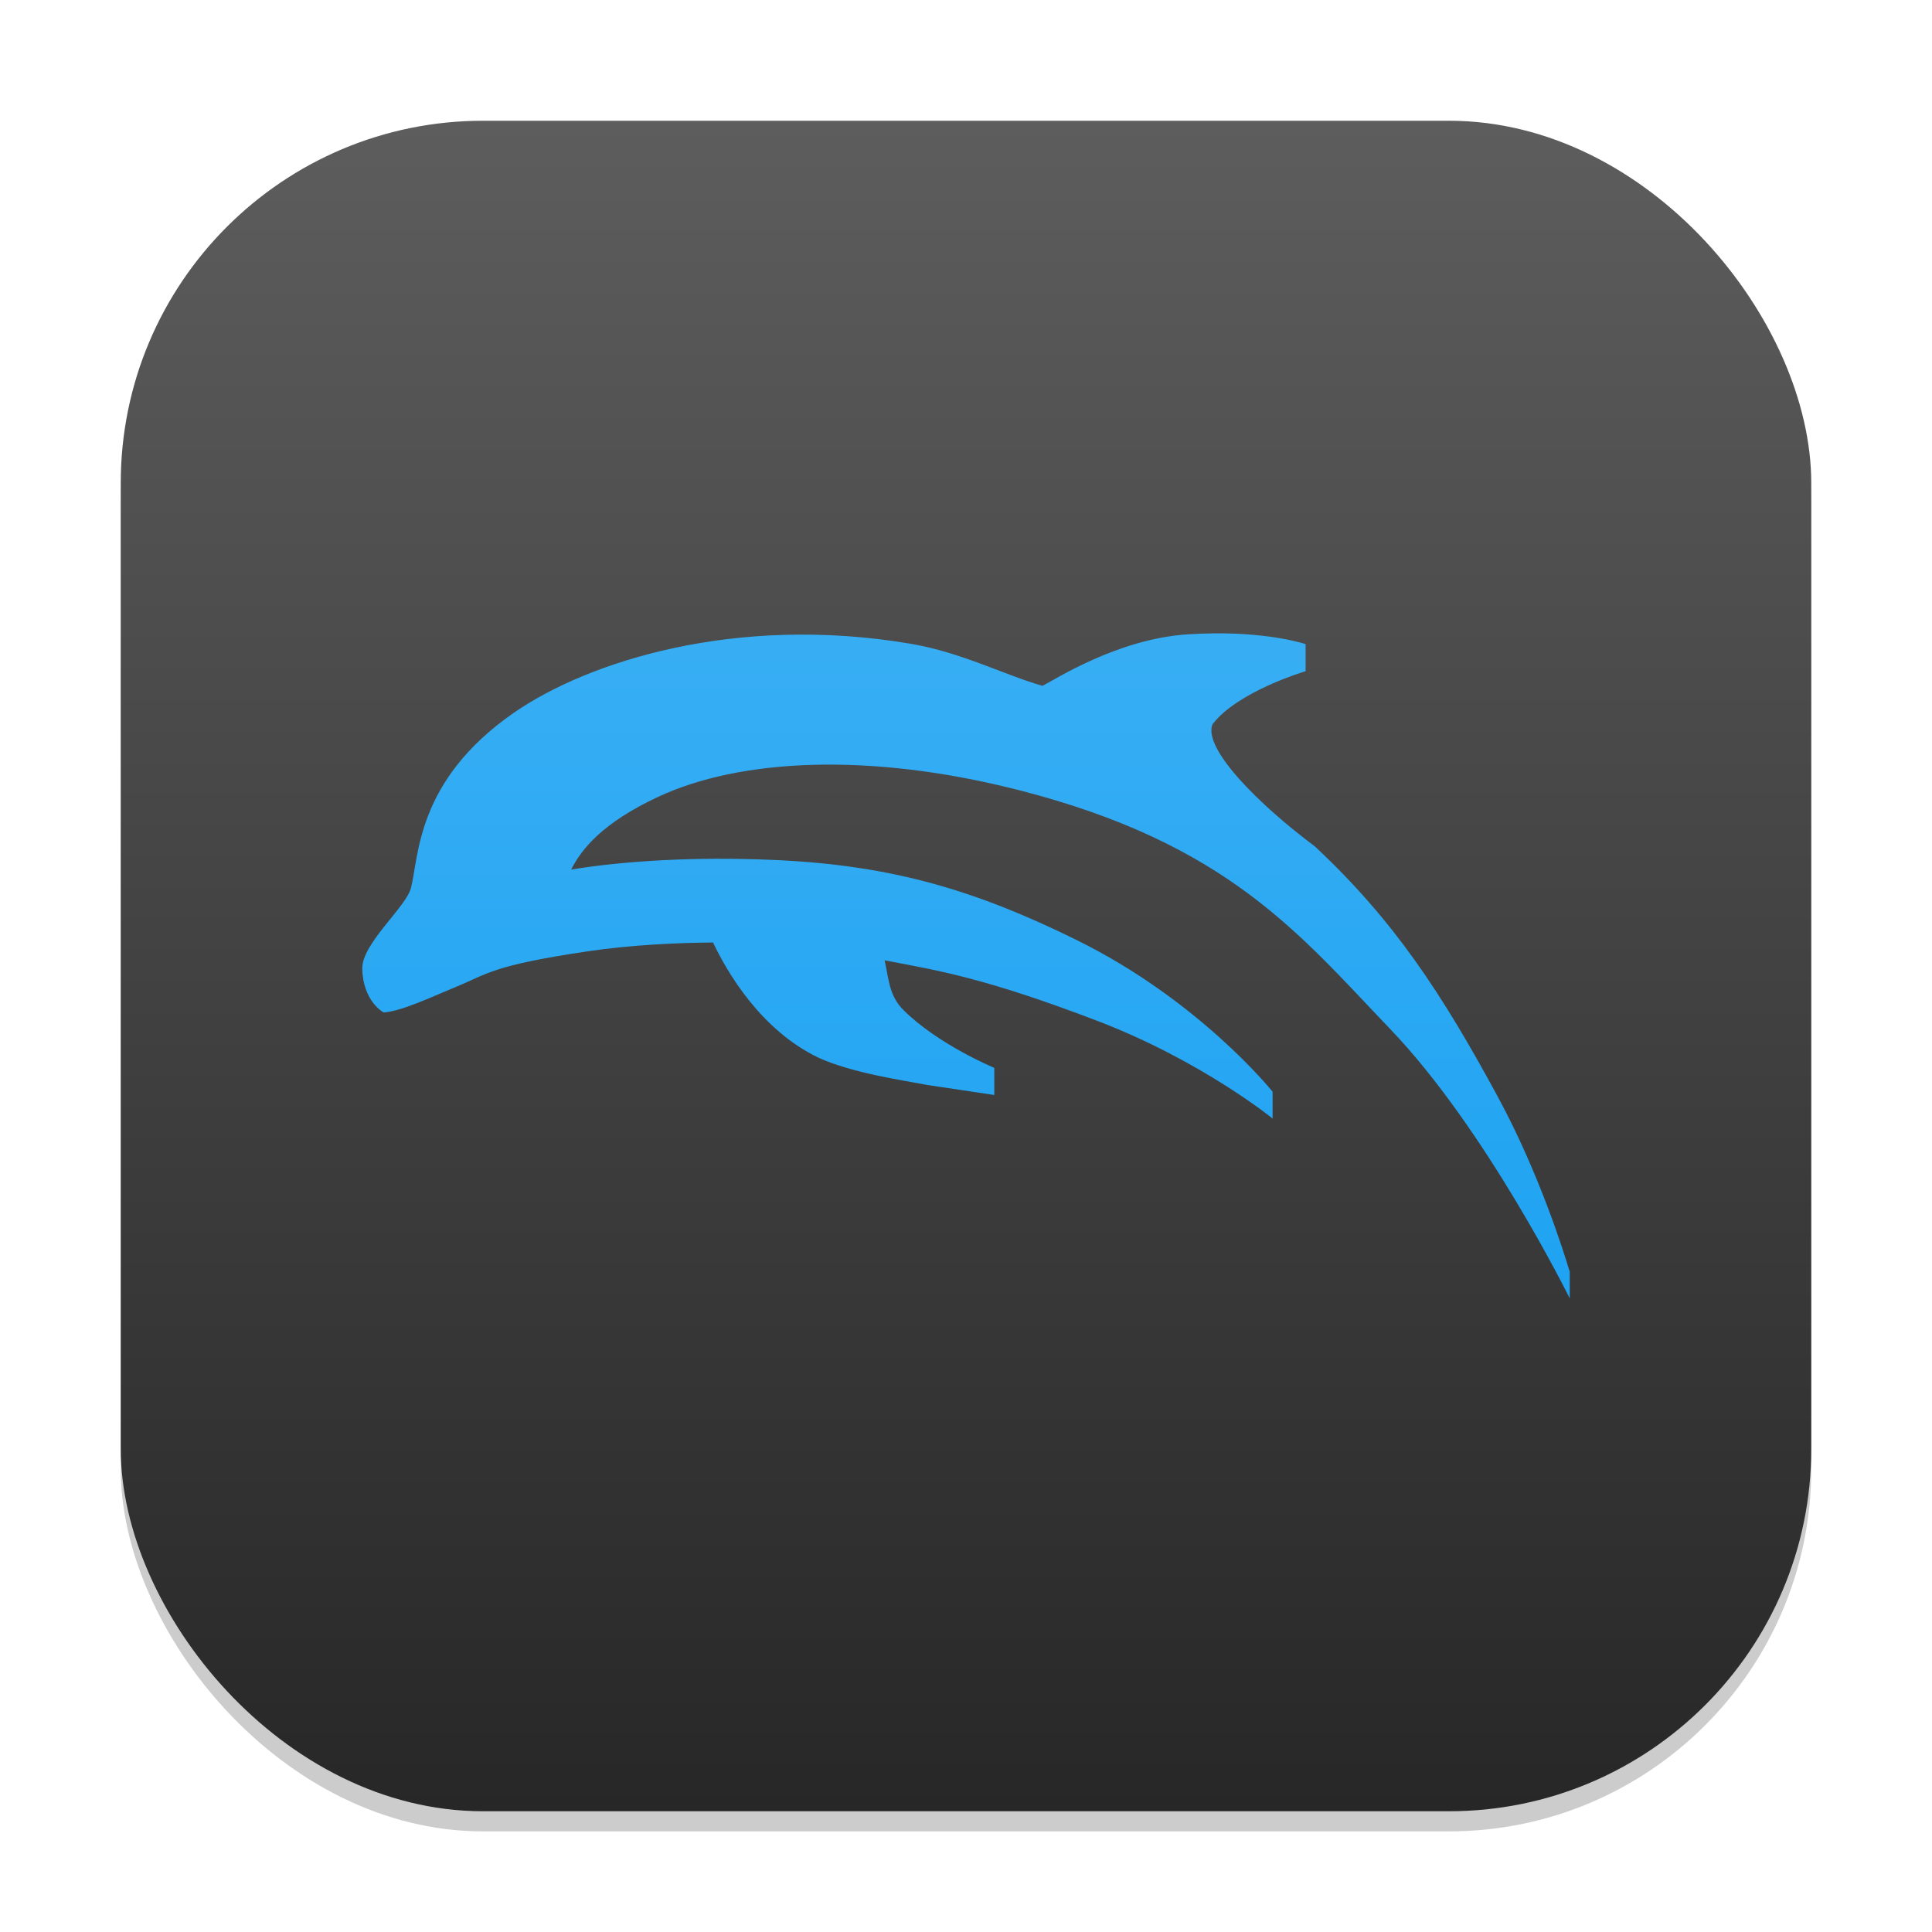 <?xml version="1.0" encoding="UTF-8" standalone="no"?>
<!-- Created with Inkscape (http://www.inkscape.org/) -->

<svg
   width="96"
   height="96"
   viewBox="0 0 96 96"
   version="1.1"
   id="svg1"
   inkscape:version="1.4.2 (ebf0e940d0, 2025-05-08)"
   sodipodi:docname="dolphin-emu.svg"
   xmlns:inkscape="http://www.inkscape.org/namespaces/inkscape"
   xmlns:sodipodi="http://sodipodi.sourceforge.net/DTD/sodipodi-0.dtd"
   xmlns:xlink="http://www.w3.org/1999/xlink"
   xmlns="http://www.w3.org/2000/svg"
   xmlns:svg="http://www.w3.org/2000/svg">
  <sodipodi:namedview
     id="namedview1"
     pagecolor="#ffffff"
     bordercolor="#000000"
     borderopacity="0.25"
     inkscape:showpageshadow="2"
     inkscape:pageopacity="0.0"
     inkscape:pagecheckerboard="0"
     inkscape:deskcolor="#d1d1d1"
     inkscape:document-units="px"
     inkscape:zoom="8.4270833"
     inkscape:cx="48"
     inkscape:cy="48"
     inkscape:window-width="1920"
     inkscape:window-height="1011"
     inkscape:window-x="0"
     inkscape:window-y="0"
     inkscape:window-maximized="1"
     inkscape:current-layer="svg1" />
  <defs
     id="defs1">
    <linearGradient
       inkscape:collect="always"
       xlink:href="#4852"
       id="linearGradient4"
       x1="16"
       y1="30"
       x2="16"
       y2="2"
       gradientUnits="userSpaceOnUse"
       gradientTransform="scale(3)" />
    <linearGradient
       inkscape:collect="always"
       id="4852">
      <stop
         style="stop-color:#272727;stop-opacity:1;"
         offset="0"
         id="stop14555" />
      <stop
         style="stop-color:#5d5d5d;stop-opacity:1;"
         offset="1"
         id="stop14557" />
    </linearGradient>
    <linearGradient
       inkscape:collect="always"
       xlink:href="#linearGradient1786"
       id="linearGradient1788"
       x1="8"
       y1="16.7"
       x2="8"
       y2="-0.1"
       gradientUnits="userSpaceOnUse"
       gradientTransform="matrix(5,0,0,5,8,6.5)" />
    <linearGradient
       inkscape:collect="always"
       id="linearGradient1786">
      <stop
         style="stop-color:#0b9af0;stop-opacity:1;"
         offset="0"
         id="stop1782" />
      <stop
         style="stop-color:#4bb7f6;stop-opacity:1;"
         offset="1"
         id="stop1784" />
    </linearGradient>
  </defs>
  <rect
     style="opacity:0.2;fill:#000000;stroke-width:5.25"
     id="rect1"
     width="84"
     height="84"
     x="6"
     y="7"
     ry="18" />
  <rect
     style="fill:url(#linearGradient4);stroke-width:3"
     id="rect2"
     width="84"
     height="84"
     x="6"
     y="6"
     ry="18" />
  <path
     id="path358"
     style="fill:url(#linearGradient1788);fill-opacity:1;stroke-width:1.875"
     d="m 60.344,31.471 c -0.415,0.003 -0.863,0.019 -1.328,0.049 -3.496,0.224 -6.63,2.271 -7.217,2.559 -1.883,-0.539 -4.031,-1.664 -6.543,-2.09 -8.689,-1.474 -16.046,0.876 -19.736,3.437 -4.837,3.357 -4.699,7.127 -5.098,8.691 -0.247,0.969 -2.448,2.766 -2.422,4.023 0.043,1.641 1.064,2.168 1.064,2.168 0.923,-0.073 2.3,-0.737 3.477,-1.221 1.746,-0.718 1.887,-1.104 6.66,-1.816 2.196,-0.328 4.51,-0.425 6.23,-0.439 0.67,1.414 2.331,4.319 5.215,5.713 1.712,0.788 4.291,1.142 5.43,1.367 l 3.33,0.498 v -1.348 c 0,0 -2.801,-1.161 -4.521,-2.881 -0.726,-0.726 -0.727,-1.594 -0.928,-2.461 2.651,0.499 5.006,0.877 10.596,3.018 5.148,1.971 8.668,4.831 8.672,4.834 v 0.01 l 0.01,0.01 V 54.244 l -0.01,-0.01 C 63.177,54.176 59.573,49.706 53.508,46.715 48.495,44.242 44.376,43.017 38.674,42.74 c -5.922,-0.287 -9.865,0.397 -10.293,0.469 0.508,-1.009 1.535,-2.308 4.297,-3.603 4.092,-1.919 10.532,-2.236 17.92,-0.352 10.437,2.663 13.997,7.199 18.486,11.885 4.776,4.984 8.901,13.35 8.906,13.359 v 0.01 l 0.01,0.02 v -1.348 l -0.039,-0.107 C 77.761,62.403 76.522,58.366 74.426,54.498 71.664,49.402 69.291,45.756 65.334,42.056 c -2.761,-2.059 -5.568,-4.854 -5.088,-6.064 1.242,-1.635 4.607,-2.634 4.619,-2.637 h 0.01 v -0.01 -1.338 c 0,0 -1.628,-0.559 -4.531,-0.537 z" />
</svg>
